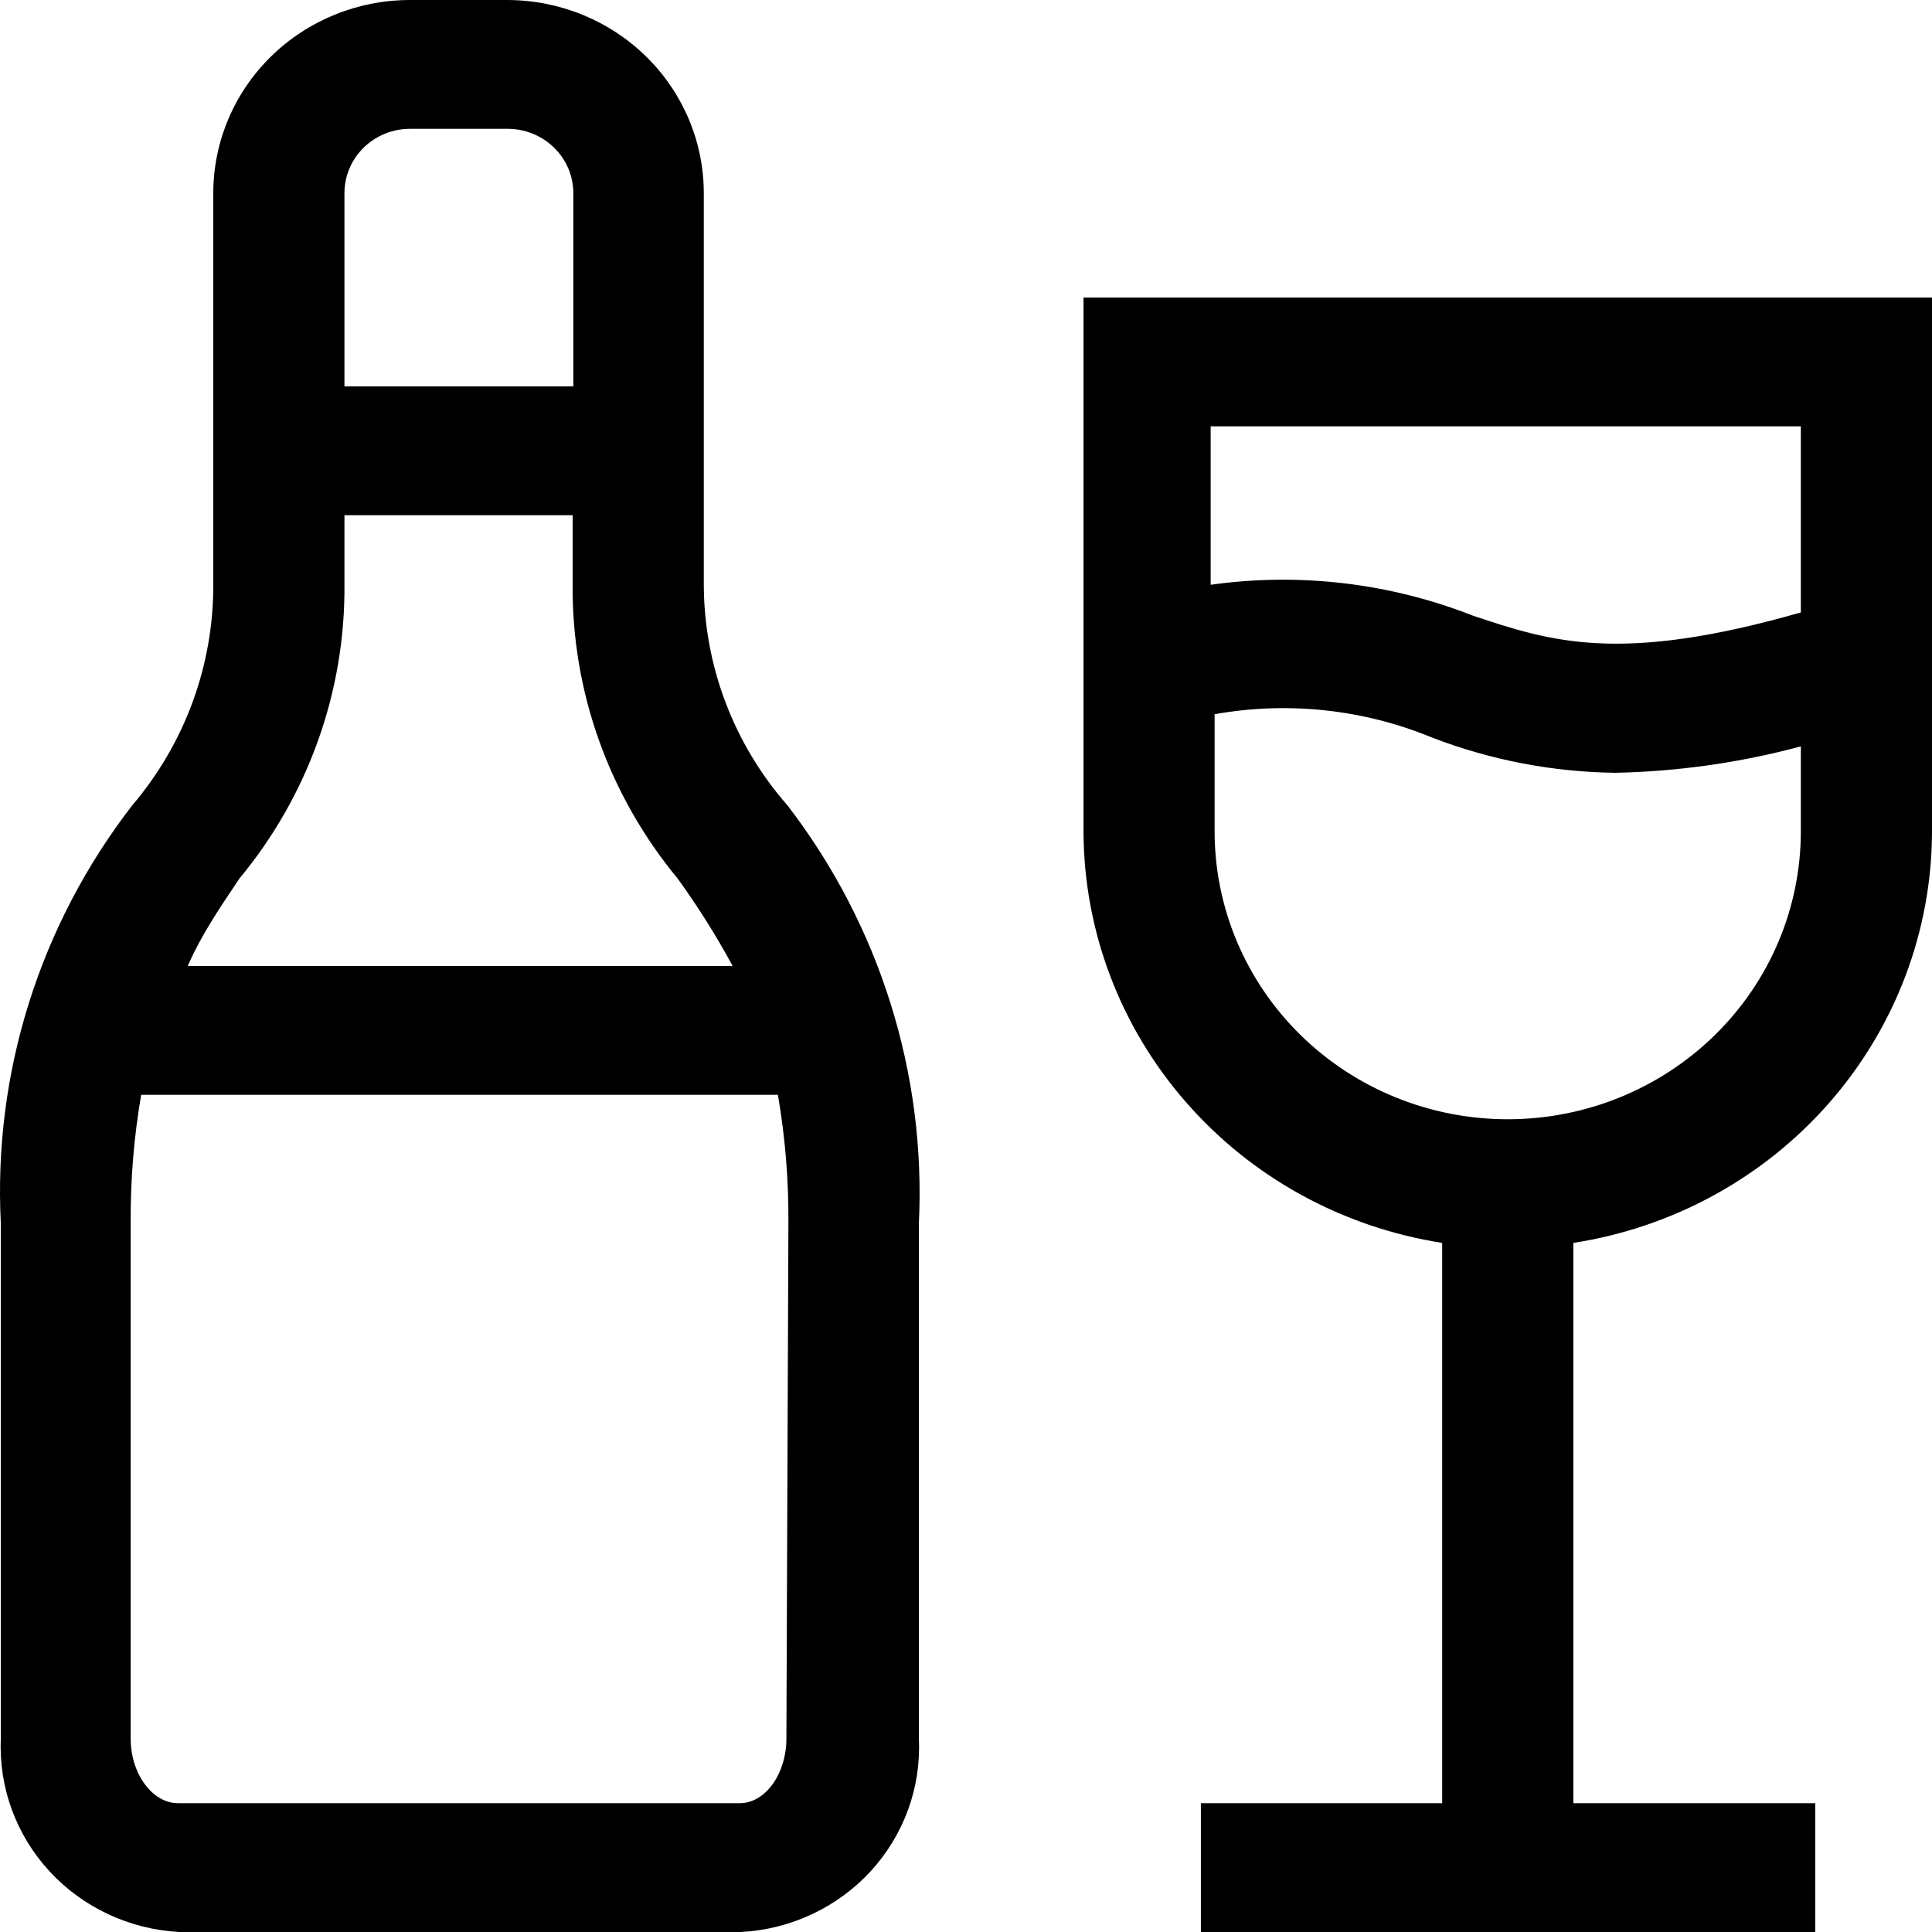 <svg viewBox="0 0 28 28" xmlns="http://www.w3.org/2000/svg">
    <path d="M10.2 8.465V7.467V2.8C10.2 2.057 9.9 1.345 9.365 0.82C8.83 0.295 8.105 0 7.349 0H5.942C5.186 0 4.461 0.295 3.926 0.82C3.392 1.345 3.091 2.057 3.091 2.8V7.467V8.465C3.097 9.639 2.68 10.776 1.913 11.676C0.573 13.412 -0.1 15.557 0.012 17.733V25.2C-0.019 25.907 0.235 26.597 0.719 27.122C1.203 27.646 1.878 27.961 2.597 28H10.742C11.46 27.961 12.134 27.645 12.617 27.121C13.099 26.596 13.351 25.906 13.317 25.2V17.733C13.422 15.558 12.75 13.415 11.416 11.676C10.632 10.784 10.201 9.644 10.2 8.465V8.465ZM4.992 2.8C4.992 2.552 5.092 2.315 5.27 2.14C5.449 1.965 5.69 1.867 5.942 1.867H7.358C7.61 1.867 7.852 1.965 8.03 2.14C8.209 2.315 8.309 2.552 8.309 2.8V5.6H4.992V2.8ZM3.471 12.731C4.469 11.526 5.006 10.018 4.992 8.465V7.467H8.299V8.465C8.285 10.018 8.823 11.526 9.82 12.731C10.113 13.136 10.38 13.56 10.618 14H2.721C2.92 13.543 3.196 13.141 3.471 12.731ZM11.397 25.2C11.397 25.704 11.093 26.133 10.723 26.133H2.578C2.207 26.133 1.894 25.704 1.894 25.2V17.733C1.889 17.108 1.94 16.483 2.046 15.867H11.274C11.38 16.483 11.431 17.108 11.426 17.733L11.397 25.2ZM28 12.049V4.312H15.703V12.049C15.707 13.488 16.232 14.878 17.185 15.97C18.137 17.063 19.454 17.787 20.901 18.013V26.133H17.404V28H26.308V26.133H22.802V18.013C24.249 17.789 25.567 17.065 26.52 15.972C27.473 14.879 27.998 13.488 28 12.049V12.049ZM26.099 6.179V8.876C23.486 9.623 22.488 9.305 21.348 8.923C20.142 8.449 18.831 8.294 17.546 8.475V6.179H26.099ZM17.603 12.049V10.351C18.663 10.162 19.755 10.278 20.749 10.687C21.597 11.015 22.498 11.188 23.41 11.2C24.319 11.181 25.222 11.053 26.099 10.817V12.049C26.099 13.156 25.652 14.217 24.855 14.999C24.058 15.782 22.978 16.221 21.851 16.221C20.725 16.221 19.644 15.782 18.847 14.999C18.051 14.217 17.603 13.156 17.603 12.049V12.049Z" />
</svg>
